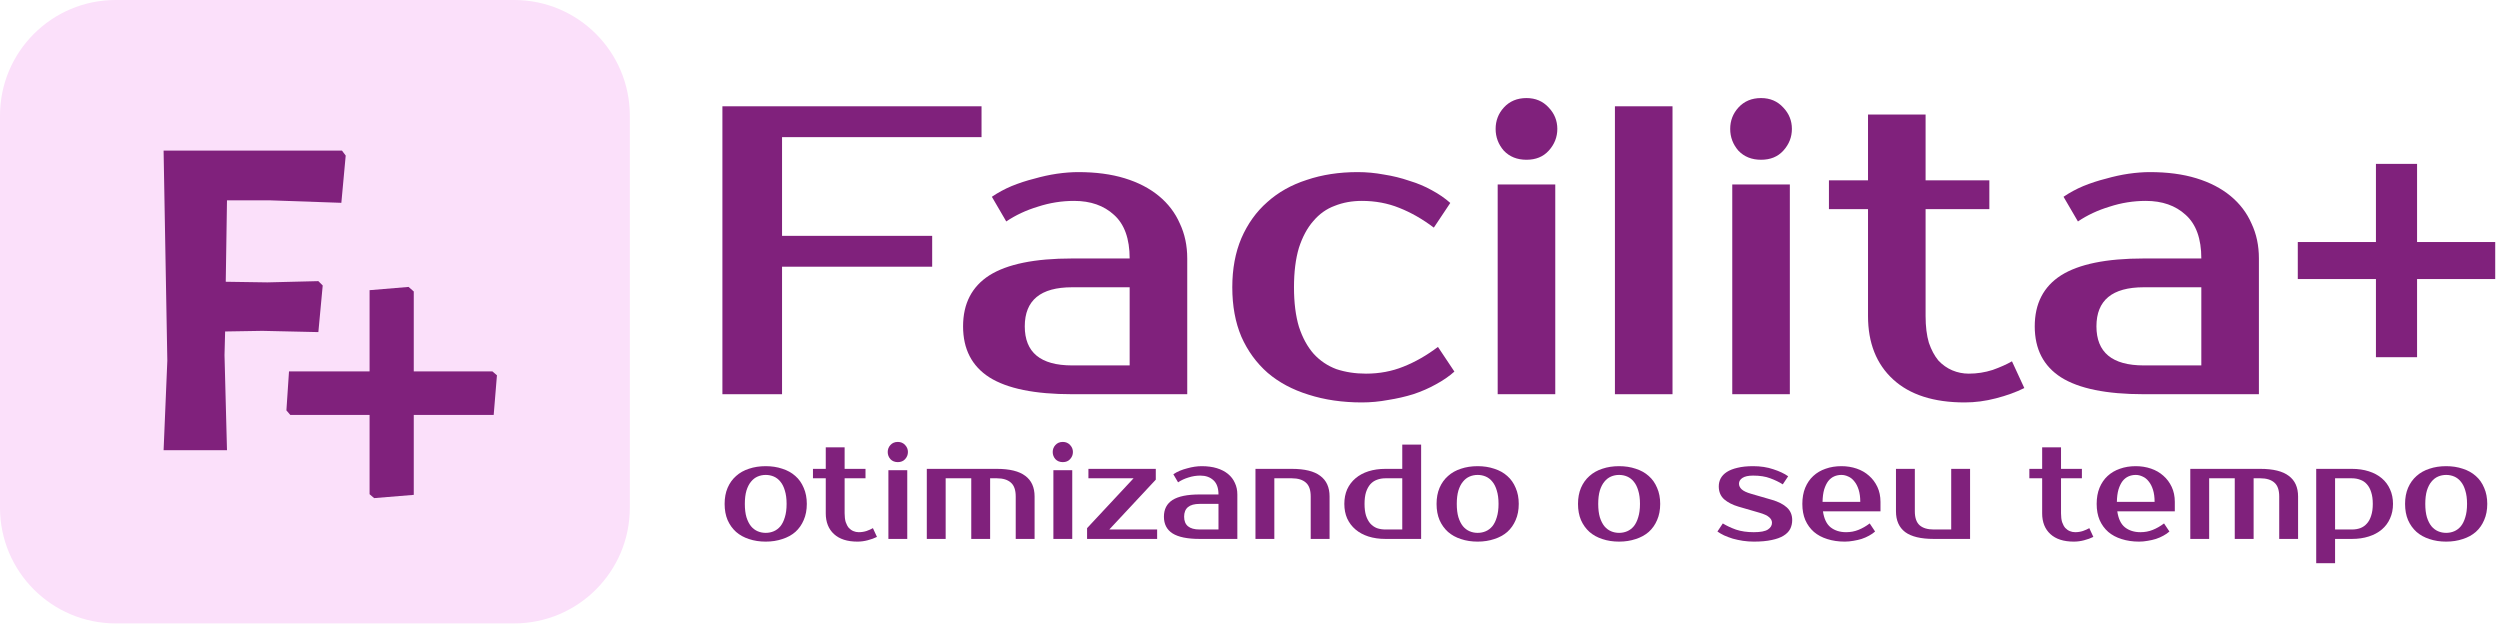 <svg width="501" height="125" viewBox="0 0 501 125" fill="none" xmlns="http://www.w3.org/2000/svg">
<path d="M0 23.183C0 10.379 10.379 0 23.183 0H103.034C115.838 0 126.217 10.379 126.217 23.183V101.746C126.217 114.55 115.838 124.929 103.034 124.929H23.183C10.379 124.929 0 114.55 0 101.746V23.183Z" fill="#FBE0FA"/>
<path d="M82.919 74.427H98.675L99.587 75.209L98.936 83.152H82.919V99.169L74.975 99.82L74.064 99.039V83.152H58.177L57.396 82.24L57.917 74.427H74.064V58.15L81.877 57.499L82.919 58.411V74.427Z" fill="#80217C"/>
<path d="M45.24 56.464L53.585 56.589L63.799 56.339L64.671 57.211L63.799 66.553L52.589 66.304L45.115 66.428L44.991 71.162L45.489 90.219H32.784L33.532 72.283L32.784 30.183H68.532L69.279 31.179L68.407 40.645L54.083 40.147H45.489L45.24 56.464Z" fill="#80217C"/>
<path d="M153.45 106.785C154.026 106.785 154.566 106.677 155.07 106.461C155.574 106.245 156.015 105.912 156.393 105.462C156.771 104.994 157.068 104.391 157.284 103.653C157.518 102.915 157.635 102.024 157.635 100.98C157.635 99.936 157.518 99.045 157.284 98.307C157.068 97.569 156.771 96.975 156.393 96.525C156.015 96.057 155.574 95.715 155.07 95.499C154.566 95.283 154.026 95.175 153.45 95.175C152.874 95.175 152.334 95.283 151.83 95.499C151.326 95.715 150.885 96.057 150.507 96.525C150.129 96.975 149.823 97.569 149.589 98.307C149.373 99.045 149.265 99.936 149.265 100.98C149.265 102.024 149.373 102.915 149.589 103.653C149.823 104.391 150.129 104.994 150.507 105.462C150.885 105.912 151.326 106.245 151.83 106.461C152.334 106.677 152.874 106.785 153.45 106.785ZM153.45 93.42C154.656 93.42 155.763 93.591 156.771 93.933C157.797 94.257 158.67 94.743 159.39 95.391C160.11 96.021 160.668 96.813 161.064 97.767C161.478 98.703 161.685 99.774 161.685 100.98C161.685 102.204 161.478 103.284 161.064 104.22C160.668 105.156 160.11 105.948 159.39 106.596C158.67 107.226 157.797 107.703 156.771 108.027C155.763 108.369 154.656 108.54 153.45 108.54C152.226 108.54 151.11 108.369 150.102 108.027C149.094 107.703 148.23 107.226 147.51 106.596C146.79 105.948 146.223 105.156 145.809 104.22C145.413 103.284 145.215 102.204 145.215 100.98C145.215 99.774 145.413 98.703 145.809 97.767C146.223 96.813 146.79 96.021 147.51 95.391C148.23 94.743 149.094 94.257 150.102 93.933C151.11 93.591 152.226 93.42 153.45 93.42Z" fill="#80217C"/>
<path d="M165.483 95.85H162.918V93.96H165.483V89.64H169.263V93.96H173.448V95.85H169.263V102.87C169.263 103.554 169.335 104.139 169.479 104.625C169.641 105.093 169.848 105.48 170.1 105.786C170.37 106.074 170.676 106.29 171.018 106.434C171.36 106.578 171.72 106.65 172.098 106.65C172.638 106.65 173.16 106.569 173.664 106.407C174.168 106.227 174.591 106.038 174.933 105.84L175.743 107.595C175.203 107.865 174.582 108.09 173.88 108.27C173.196 108.45 172.512 108.54 171.828 108.54C169.794 108.54 168.228 108.036 167.13 107.028C166.032 106.02 165.483 104.634 165.483 102.87V95.85Z" fill="#80217C"/>
<path d="M181.815 108H178.035V94.23H181.815V108ZM181.95 90.585C181.95 91.125 181.761 91.602 181.383 92.016C181.023 92.412 180.537 92.61 179.925 92.61C179.313 92.61 178.818 92.412 178.44 92.016C178.08 91.602 177.9 91.125 177.9 90.585C177.9 90.045 178.08 89.577 178.44 89.181C178.818 88.767 179.313 88.56 179.925 88.56C180.519 88.56 181.005 88.767 181.383 89.181C181.761 89.577 181.95 90.045 181.95 90.585Z" fill="#80217C"/>
<path d="M185.731 93.96H199.771C202.345 93.96 204.244 94.428 205.468 95.364C206.71 96.282 207.331 97.659 207.331 99.495V108H203.551V99.495C203.551 98.199 203.227 97.272 202.579 96.714C201.931 96.138 200.995 95.85 199.771 95.85H198.421V108H194.641V95.85H189.511V108H185.731V93.96Z" fill="#80217C"/>
<path d="M214.879 108H211.099V94.23H214.879V108ZM215.014 90.585C215.014 91.125 214.825 91.602 214.447 92.016C214.087 92.412 213.601 92.61 212.989 92.61C212.377 92.61 211.882 92.412 211.504 92.016C211.144 91.602 210.964 91.125 210.964 90.585C210.964 90.045 211.144 89.577 211.504 89.181C211.882 88.767 212.377 88.56 212.989 88.56C213.583 88.56 214.069 88.767 214.447 89.181C214.825 89.577 215.014 90.045 215.014 90.585Z" fill="#80217C"/>
<path d="M231.89 106.11V108H217.85V105.84L227.165 95.85H218.12V93.96H231.62V96.12L222.305 106.11H231.89Z" fill="#80217C"/>
<path d="M237.299 103.545C237.299 105.255 238.334 106.11 240.404 106.11H244.184V100.98H240.404C238.334 100.98 237.299 101.835 237.299 103.545ZM244.184 99.09C244.184 97.794 243.842 96.84 243.158 96.228C242.492 95.616 241.619 95.31 240.539 95.31C239.729 95.31 238.937 95.436 238.163 95.688C237.389 95.922 236.696 96.246 236.084 96.66L235.139 95.04C235.535 94.77 235.967 94.536 236.435 94.338C236.921 94.14 237.416 93.978 237.92 93.852C238.424 93.708 238.919 93.6 239.405 93.528C239.909 93.456 240.377 93.42 240.809 93.42C241.961 93.42 242.978 93.555 243.86 93.825C244.742 94.095 245.489 94.482 246.101 94.986C246.713 95.49 247.172 96.093 247.478 96.795C247.802 97.479 247.964 98.244 247.964 99.09V108H240.404C237.956 108 236.147 107.631 234.977 106.893C233.825 106.155 233.249 105.039 233.249 103.545C233.249 102.051 233.825 100.935 234.977 100.197C236.147 99.459 237.956 99.09 240.404 99.09H244.184Z" fill="#80217C"/>
<path d="M266.446 108H262.666V99.495C262.666 98.199 262.342 97.272 261.694 96.714C261.046 96.138 260.11 95.85 258.886 95.85H255.376V108H251.596V93.96H258.886C261.46 93.96 263.359 94.428 264.583 95.364C265.825 96.282 266.446 97.659 266.446 99.495V108Z" fill="#80217C"/>
<path d="M281.014 106.11V95.85H277.639C277.027 95.85 276.46 95.949 275.938 96.147C275.434 96.327 274.993 96.624 274.615 97.038C274.255 97.452 273.967 97.983 273.751 98.631C273.553 99.279 273.454 100.062 273.454 100.98C273.454 101.898 273.553 102.681 273.751 103.329C273.967 103.977 274.255 104.508 274.615 104.922C274.993 105.336 275.434 105.642 275.938 105.84C276.46 106.02 277.027 106.11 277.639 106.11H281.014ZM277.639 108C276.397 108 275.263 107.838 274.237 107.514C273.229 107.19 272.365 106.722 271.645 106.11C270.925 105.498 270.367 104.76 269.971 103.896C269.593 103.032 269.404 102.06 269.404 100.98C269.404 99.9 269.593 98.928 269.971 98.064C270.367 97.2 270.925 96.462 271.645 95.85C272.365 95.238 273.229 94.77 274.237 94.446C275.263 94.122 276.397 93.96 277.639 93.96H281.014V89.1H284.794V108H277.639Z" fill="#80217C"/>
<path d="M296.123 106.785C296.699 106.785 297.239 106.677 297.743 106.461C298.247 106.245 298.688 105.912 299.066 105.462C299.444 104.994 299.741 104.391 299.957 103.653C300.191 102.915 300.308 102.024 300.308 100.98C300.308 99.936 300.191 99.045 299.957 98.307C299.741 97.569 299.444 96.975 299.066 96.525C298.688 96.057 298.247 95.715 297.743 95.499C297.239 95.283 296.699 95.175 296.123 95.175C295.547 95.175 295.007 95.283 294.503 95.499C293.999 95.715 293.558 96.057 293.18 96.525C292.802 96.975 292.496 97.569 292.262 98.307C292.046 99.045 291.938 99.936 291.938 100.98C291.938 102.024 292.046 102.915 292.262 103.653C292.496 104.391 292.802 104.994 293.18 105.462C293.558 105.912 293.999 106.245 294.503 106.461C295.007 106.677 295.547 106.785 296.123 106.785ZM296.123 93.42C297.329 93.42 298.436 93.591 299.444 93.933C300.47 94.257 301.343 94.743 302.063 95.391C302.783 96.021 303.341 96.813 303.737 97.767C304.151 98.703 304.358 99.774 304.358 100.98C304.358 102.204 304.151 103.284 303.737 104.22C303.341 105.156 302.783 105.948 302.063 106.596C301.343 107.226 300.47 107.703 299.444 108.027C298.436 108.369 297.329 108.54 296.123 108.54C294.899 108.54 293.783 108.369 292.775 108.027C291.767 107.703 290.903 107.226 290.183 106.596C289.463 105.948 288.896 105.156 288.482 104.22C288.086 103.284 287.888 102.204 287.888 100.98C287.888 99.774 288.086 98.703 288.482 97.767C288.896 96.813 289.463 96.021 290.183 95.391C290.903 94.743 291.767 94.257 292.775 93.933C293.783 93.591 294.899 93.42 296.123 93.42Z" fill="#80217C"/>
<path d="M324.468 106.785C325.044 106.785 325.584 106.677 326.088 106.461C326.592 106.245 327.033 105.912 327.411 105.462C327.789 104.994 328.086 104.391 328.302 103.653C328.536 102.915 328.653 102.024 328.653 100.98C328.653 99.936 328.536 99.045 328.302 98.307C328.086 97.569 327.789 96.975 327.411 96.525C327.033 96.057 326.592 95.715 326.088 95.499C325.584 95.283 325.044 95.175 324.468 95.175C323.892 95.175 323.352 95.283 322.848 95.499C322.344 95.715 321.903 96.057 321.525 96.525C321.147 96.975 320.841 97.569 320.607 98.307C320.391 99.045 320.283 99.936 320.283 100.98C320.283 102.024 320.391 102.915 320.607 103.653C320.841 104.391 321.147 104.994 321.525 105.462C321.903 105.912 322.344 106.245 322.848 106.461C323.352 106.677 323.892 106.785 324.468 106.785ZM324.468 93.42C325.674 93.42 326.781 93.591 327.789 93.933C328.815 94.257 329.688 94.743 330.408 95.391C331.128 96.021 331.686 96.813 332.082 97.767C332.496 98.703 332.703 99.774 332.703 100.98C332.703 102.204 332.496 103.284 332.082 104.22C331.686 105.156 331.128 105.948 330.408 106.596C329.688 107.226 328.815 107.703 327.789 108.027C326.781 108.369 325.674 108.54 324.468 108.54C323.244 108.54 322.128 108.369 321.12 108.027C320.112 107.703 319.248 107.226 318.528 106.596C317.808 105.948 317.241 105.156 316.827 104.22C316.431 103.284 316.233 102.204 316.233 100.98C316.233 99.774 316.431 98.703 316.827 97.767C317.241 96.813 317.808 96.021 318.528 95.391C319.248 94.743 320.112 94.257 321.12 93.933C322.128 93.591 323.244 93.42 324.468 93.42Z" fill="#80217C"/>
<path d="M348.492 96.93C348.492 97.344 348.672 97.722 349.032 98.064C349.41 98.406 350.04 98.703 350.922 98.955L355.107 100.17C356.403 100.548 357.402 101.061 358.104 101.709C358.806 102.357 359.157 103.194 359.157 104.22C359.157 104.868 359.022 105.462 358.752 106.002C358.482 106.524 358.041 106.974 357.429 107.352C356.817 107.73 356.025 108.018 355.053 108.216C354.081 108.432 352.884 108.54 351.462 108.54C350.724 108.54 349.995 108.486 349.275 108.378C348.573 108.27 347.898 108.126 347.25 107.946C346.62 107.748 346.044 107.532 345.522 107.298C345 107.046 344.55 106.785 344.172 106.515L345.252 104.895C346.008 105.363 346.89 105.777 347.898 106.137C348.924 106.479 350.112 106.65 351.462 106.65C352.812 106.65 353.757 106.47 354.297 106.11C354.837 105.75 355.107 105.3 355.107 104.76C355.107 104.346 354.918 103.977 354.54 103.653C354.162 103.311 353.496 103.005 352.542 102.735L348.357 101.52C347.205 101.178 346.26 100.692 345.522 100.062C344.802 99.414 344.442 98.55 344.442 97.47C344.442 96.894 344.568 96.363 344.82 95.877C345.09 95.373 345.504 94.941 346.062 94.581C346.62 94.221 347.331 93.942 348.195 93.744C349.059 93.528 350.103 93.42 351.327 93.42C352.821 93.42 354.171 93.627 355.377 94.041C356.601 94.437 357.591 94.905 358.347 95.445L357.267 97.065C356.529 96.597 355.692 96.192 354.756 95.85C353.82 95.49 352.677 95.31 351.327 95.31C350.373 95.31 349.662 95.463 349.194 95.769C348.726 96.075 348.492 96.462 348.492 96.93Z" fill="#80217C"/>
<path d="M369.964 106.65C370.846 106.65 371.665 106.497 372.421 106.191C373.195 105.885 373.951 105.453 374.689 104.895L375.769 106.515C375.427 106.821 375.022 107.1 374.554 107.352C374.104 107.604 373.609 107.82 373.069 108C372.547 108.162 371.998 108.288 371.422 108.378C370.846 108.486 370.27 108.54 369.694 108.54C368.416 108.54 367.246 108.369 366.184 108.027C365.14 107.703 364.249 107.226 363.511 106.596C362.773 105.948 362.197 105.156 361.783 104.22C361.387 103.284 361.189 102.204 361.189 100.98C361.189 99.774 361.378 98.703 361.756 97.767C362.152 96.813 362.692 96.021 363.376 95.391C364.078 94.743 364.906 94.257 365.86 93.933C366.814 93.591 367.867 93.42 369.019 93.42C370.099 93.42 371.116 93.582 372.07 93.906C373.024 94.23 373.852 94.707 374.554 95.337C375.256 95.949 375.814 96.696 376.228 97.578C376.642 98.46 376.849 99.459 376.849 100.575V102.465H365.32C365.536 103.959 366.049 105.03 366.859 105.678C367.687 106.326 368.722 106.65 369.964 106.65ZM369.019 95.175C368.497 95.175 368.011 95.274 367.561 95.472C367.111 95.67 366.715 95.985 366.373 96.417C366.049 96.849 365.779 97.407 365.563 98.091C365.365 98.775 365.257 99.603 365.239 100.575H372.799C372.799 99.639 372.691 98.829 372.475 98.145C372.259 97.461 371.971 96.903 371.611 96.471C371.269 96.021 370.864 95.697 370.396 95.499C369.946 95.283 369.487 95.175 369.019 95.175Z" fill="#80217C"/>
<path d="M379.952 93.96H383.732V102.465C383.732 103.761 384.056 104.697 384.704 105.273C385.352 105.831 386.288 106.11 387.512 106.11H391.022V93.96H394.802V108H387.512C384.938 108 383.03 107.541 381.788 106.623C380.564 105.687 379.952 104.301 379.952 102.465V93.96Z" fill="#80217C"/>
<path d="M409.248 95.85H406.683V93.96H409.248V89.64H413.028V93.96H417.213V95.85H413.028V102.87C413.028 103.554 413.1 104.139 413.244 104.625C413.406 105.093 413.613 105.48 413.865 105.786C414.135 106.074 414.441 106.29 414.783 106.434C415.125 106.578 415.485 106.65 415.863 106.65C416.403 106.65 416.925 106.569 417.429 106.407C417.933 106.227 418.356 106.038 418.698 105.84L419.508 107.595C418.968 107.865 418.347 108.09 417.645 108.27C416.961 108.45 416.277 108.54 415.593 108.54C413.559 108.54 411.993 108.036 410.895 107.028C409.797 106.02 409.248 104.634 409.248 102.87V95.85Z" fill="#80217C"/>
<path d="M428.947 106.65C429.829 106.65 430.648 106.497 431.404 106.191C432.178 105.885 432.934 105.453 433.672 104.895L434.752 106.515C434.41 106.821 434.005 107.1 433.537 107.352C433.087 107.604 432.592 107.82 432.052 108C431.53 108.162 430.981 108.288 430.405 108.378C429.829 108.486 429.253 108.54 428.677 108.54C427.399 108.54 426.229 108.369 425.167 108.027C424.123 107.703 423.232 107.226 422.494 106.596C421.756 105.948 421.18 105.156 420.766 104.22C420.37 103.284 420.172 102.204 420.172 100.98C420.172 99.774 420.361 98.703 420.739 97.767C421.135 96.813 421.675 96.021 422.359 95.391C423.061 94.743 423.889 94.257 424.843 93.933C425.797 93.591 426.85 93.42 428.002 93.42C429.082 93.42 430.099 93.582 431.053 93.906C432.007 94.23 432.835 94.707 433.537 95.337C434.239 95.949 434.797 96.696 435.211 97.578C435.625 98.46 435.832 99.459 435.832 100.575V102.465H424.303C424.519 103.959 425.032 105.03 425.842 105.678C426.67 106.326 427.705 106.65 428.947 106.65ZM428.002 95.175C427.48 95.175 426.994 95.274 426.544 95.472C426.094 95.67 425.698 95.985 425.356 96.417C425.032 96.849 424.762 97.407 424.546 98.091C424.348 98.775 424.24 99.603 424.222 100.575H431.782C431.782 99.639 431.674 98.829 431.458 98.145C431.242 97.461 430.954 96.903 430.594 96.471C430.252 96.021 429.847 95.697 429.379 95.499C428.929 95.283 428.47 95.175 428.002 95.175Z" fill="#80217C"/>
<path d="M438.935 93.96H452.975C455.549 93.96 457.448 94.428 458.672 95.364C459.914 96.282 460.535 97.659 460.535 99.495V108H456.755V99.495C456.755 98.199 456.431 97.272 455.783 96.714C455.135 96.138 454.199 95.85 452.975 95.85H451.625V108H447.845V95.85H442.715V108H438.935V93.96Z" fill="#80217C"/>
<path d="M467.948 95.85V106.11H471.323C471.935 106.11 472.493 106.02 472.997 105.84C473.519 105.642 473.96 105.336 474.32 104.922C474.698 104.508 474.986 103.977 475.184 103.329C475.4 102.681 475.508 101.898 475.508 100.98C475.508 100.062 475.4 99.279 475.184 98.631C474.986 97.983 474.698 97.452 474.32 97.038C473.96 96.624 473.519 96.327 472.997 96.147C472.493 95.949 471.935 95.85 471.323 95.85H467.948ZM471.323 93.96C472.565 93.96 473.69 94.122 474.698 94.446C475.724 94.77 476.597 95.238 477.317 95.85C478.037 96.462 478.586 97.2 478.964 98.064C479.36 98.928 479.558 99.9 479.558 100.98C479.558 102.06 479.36 103.032 478.964 103.896C478.586 104.76 478.037 105.498 477.317 106.11C476.597 106.722 475.724 107.19 474.698 107.514C473.69 107.838 472.565 108 471.323 108H467.948V112.86H464.168V93.96H471.323Z" fill="#80217C"/>
<path d="M490.212 106.785C490.788 106.785 491.328 106.677 491.832 106.461C492.336 106.245 492.777 105.912 493.155 105.462C493.533 104.994 493.83 104.391 494.046 103.653C494.28 102.915 494.397 102.024 494.397 100.98C494.397 99.936 494.28 99.045 494.046 98.307C493.83 97.569 493.533 96.975 493.155 96.525C492.777 96.057 492.336 95.715 491.832 95.499C491.328 95.283 490.788 95.175 490.212 95.175C489.636 95.175 489.096 95.283 488.592 95.499C488.088 95.715 487.647 96.057 487.269 96.525C486.891 96.975 486.585 97.569 486.351 98.307C486.135 99.045 486.027 99.936 486.027 100.98C486.027 102.024 486.135 102.915 486.351 103.653C486.585 104.391 486.891 104.994 487.269 105.462C487.647 105.912 488.088 106.245 488.592 106.461C489.096 106.677 489.636 106.785 490.212 106.785ZM490.212 93.42C491.418 93.42 492.525 93.591 493.533 93.933C494.559 94.257 495.432 94.743 496.152 95.391C496.872 96.021 497.43 96.813 497.826 97.767C498.24 98.703 498.447 99.774 498.447 100.98C498.447 102.204 498.24 103.284 497.826 104.22C497.43 105.156 496.872 105.948 496.152 106.596C495.432 107.226 494.559 107.703 493.533 108.027C492.525 108.369 491.418 108.54 490.212 108.54C488.988 108.54 487.872 108.369 486.864 108.027C485.856 107.703 484.992 107.226 484.272 106.596C483.552 105.948 482.985 105.156 482.571 104.22C482.175 103.284 481.977 102.204 481.977 100.98C481.977 99.774 482.175 98.703 482.571 97.767C482.985 96.813 483.552 96.021 484.272 95.391C484.992 94.743 485.856 94.257 486.864 93.933C487.872 93.591 488.988 93.42 490.212 93.42Z" fill="#80217C"/>
<path d="M156.722 27.483V47.265H186.808V53.447H156.722V79H144.77V21.301H196.699V27.483H156.722Z" fill="#80217C"/>
<path d="M205.364 65.4C205.364 70.62 208.523 73.23 214.843 73.23H226.383V57.569H214.843C208.523 57.569 205.364 60.179 205.364 65.4ZM226.383 51.799C226.383 47.842 225.339 44.93 223.25 43.062C221.217 41.193 218.552 40.259 215.255 40.259C212.782 40.259 210.364 40.644 208.001 41.413C205.638 42.127 203.523 43.117 201.654 44.38L198.77 39.435C199.978 38.611 201.297 37.896 202.726 37.292C204.21 36.687 205.721 36.193 207.26 35.808C208.798 35.368 210.309 35.039 211.793 34.819C213.332 34.599 214.76 34.489 216.079 34.489C219.596 34.489 222.701 34.901 225.394 35.726C228.086 36.55 230.367 37.731 232.235 39.27C234.103 40.809 235.505 42.65 236.439 44.793C237.428 46.881 237.923 49.216 237.923 51.799V79H214.843C207.369 79 201.847 77.874 198.275 75.621C194.758 73.368 193 69.96 193 65.4C193 60.839 194.758 57.431 198.275 55.178C201.847 52.925 207.369 51.799 214.843 51.799H226.383Z" fill="#80217C"/>
<path d="M272.091 34.489C273.85 34.489 275.608 34.654 277.367 34.984C279.125 35.258 280.801 35.671 282.395 36.22C284.043 36.715 285.554 37.347 286.928 38.116C288.357 38.885 289.593 39.737 290.637 40.671L287.34 45.617C285.087 43.913 282.779 42.595 280.416 41.66C278.108 40.726 275.608 40.259 272.916 40.259C270.937 40.259 269.124 40.589 267.475 41.248C265.827 41.853 264.398 42.869 263.189 44.298C261.98 45.672 261.019 47.458 260.304 49.656C259.645 51.854 259.315 54.492 259.315 57.569C259.315 60.646 259.645 63.284 260.304 65.482C261.019 67.68 262.008 69.493 263.272 70.922C264.535 72.296 266.047 73.312 267.805 73.972C269.618 74.576 271.597 74.879 273.74 74.879C276.432 74.879 278.933 74.412 281.241 73.477C283.604 72.543 285.912 71.224 288.165 69.521L291.462 74.466C290.418 75.401 289.181 76.252 287.752 77.022C286.379 77.791 284.868 78.451 283.219 79C281.625 79.495 279.949 79.879 278.191 80.154C276.432 80.484 274.674 80.648 272.916 80.648C269.014 80.648 265.442 80.126 262.2 79.082C259.013 78.093 256.293 76.637 254.04 74.714C251.787 72.736 250.028 70.318 248.764 67.46C247.555 64.603 246.951 61.306 246.951 57.569C246.951 53.887 247.555 50.617 248.764 47.76C250.028 44.848 251.759 42.43 253.957 40.506C256.155 38.528 258.793 37.044 261.87 36.055C264.948 35.011 268.355 34.489 272.091 34.489Z" fill="#80217C"/>
<path d="M311.676 79H300.136V36.962H311.676V79ZM312.088 25.834C312.088 27.483 311.511 28.939 310.357 30.203C309.258 31.412 307.774 32.016 305.906 32.016C304.037 32.016 302.526 31.412 301.372 30.203C300.273 28.939 299.724 27.483 299.724 25.834C299.724 24.186 300.273 22.757 301.372 21.548C302.526 20.284 304.037 19.652 305.906 19.652C307.719 19.652 309.203 20.284 310.357 21.548C311.511 22.757 312.088 24.186 312.088 25.834Z" fill="#80217C"/>
<path d="M335.171 79H323.631V21.301H335.171V79Z" fill="#80217C"/>
<path d="M358.685 79H347.145V36.962H358.685V79ZM359.097 25.834C359.097 27.483 358.52 28.939 357.366 30.203C356.267 31.412 354.784 32.016 352.915 32.016C351.047 32.016 349.536 31.412 348.382 30.203C347.283 28.939 346.733 27.483 346.733 25.834C346.733 24.186 347.283 22.757 348.382 21.548C349.536 20.284 351.047 19.652 352.915 19.652C354.729 19.652 356.212 20.284 357.366 21.548C358.52 22.757 359.097 24.186 359.097 25.834Z" fill="#80217C"/>
<path d="M374.35 41.908H366.519V36.138H374.35V22.949H385.889V36.138H398.666V41.908H385.889V63.339C385.889 65.427 386.109 67.213 386.549 68.697C387.043 70.125 387.675 71.307 388.445 72.241C389.269 73.12 390.203 73.78 391.247 74.219C392.291 74.659 393.39 74.879 394.544 74.879C396.193 74.879 397.786 74.631 399.325 74.137C400.864 73.587 402.155 73.01 403.199 72.406L405.672 77.764C404.023 78.588 402.128 79.275 399.984 79.824C397.896 80.374 395.808 80.648 393.72 80.648C387.51 80.648 382.73 79.11 379.378 76.033C376.026 72.955 374.35 68.724 374.35 63.339V41.908Z" fill="#80217C"/>
<path d="M420.126 65.4C420.126 70.62 423.285 73.23 429.605 73.23H441.145V57.569H429.605C423.285 57.569 420.126 60.179 420.126 65.4ZM441.145 51.799C441.145 47.842 440.101 44.93 438.012 43.062C435.979 41.193 433.314 40.259 430.017 40.259C427.544 40.259 425.126 40.644 422.763 41.413C420.4 42.127 418.285 43.117 416.416 44.38L413.532 39.435C414.74 38.611 416.059 37.896 417.488 37.292C418.972 36.687 420.483 36.193 422.022 35.808C423.56 35.368 425.071 35.039 426.555 34.819C428.094 34.599 429.522 34.489 430.841 34.489C434.358 34.489 437.463 34.901 440.156 35.726C442.848 36.55 445.129 37.731 446.997 39.27C448.865 40.809 450.267 42.65 451.201 44.793C452.19 46.881 452.685 49.216 452.685 51.799V79H429.605C422.131 79 416.609 77.874 413.037 75.621C409.52 73.368 407.762 69.96 407.762 65.4C407.762 60.839 409.52 57.431 413.037 55.178C416.609 52.925 422.131 51.799 429.605 51.799H441.145Z" fill="#80217C"/>
<path d="M500.042 55.92H484.38V71.582H476.138V55.92H460.477V48.502H476.138V32.841H484.38V48.502H500.042V55.92Z" fill="#80217C"/>
</svg>
